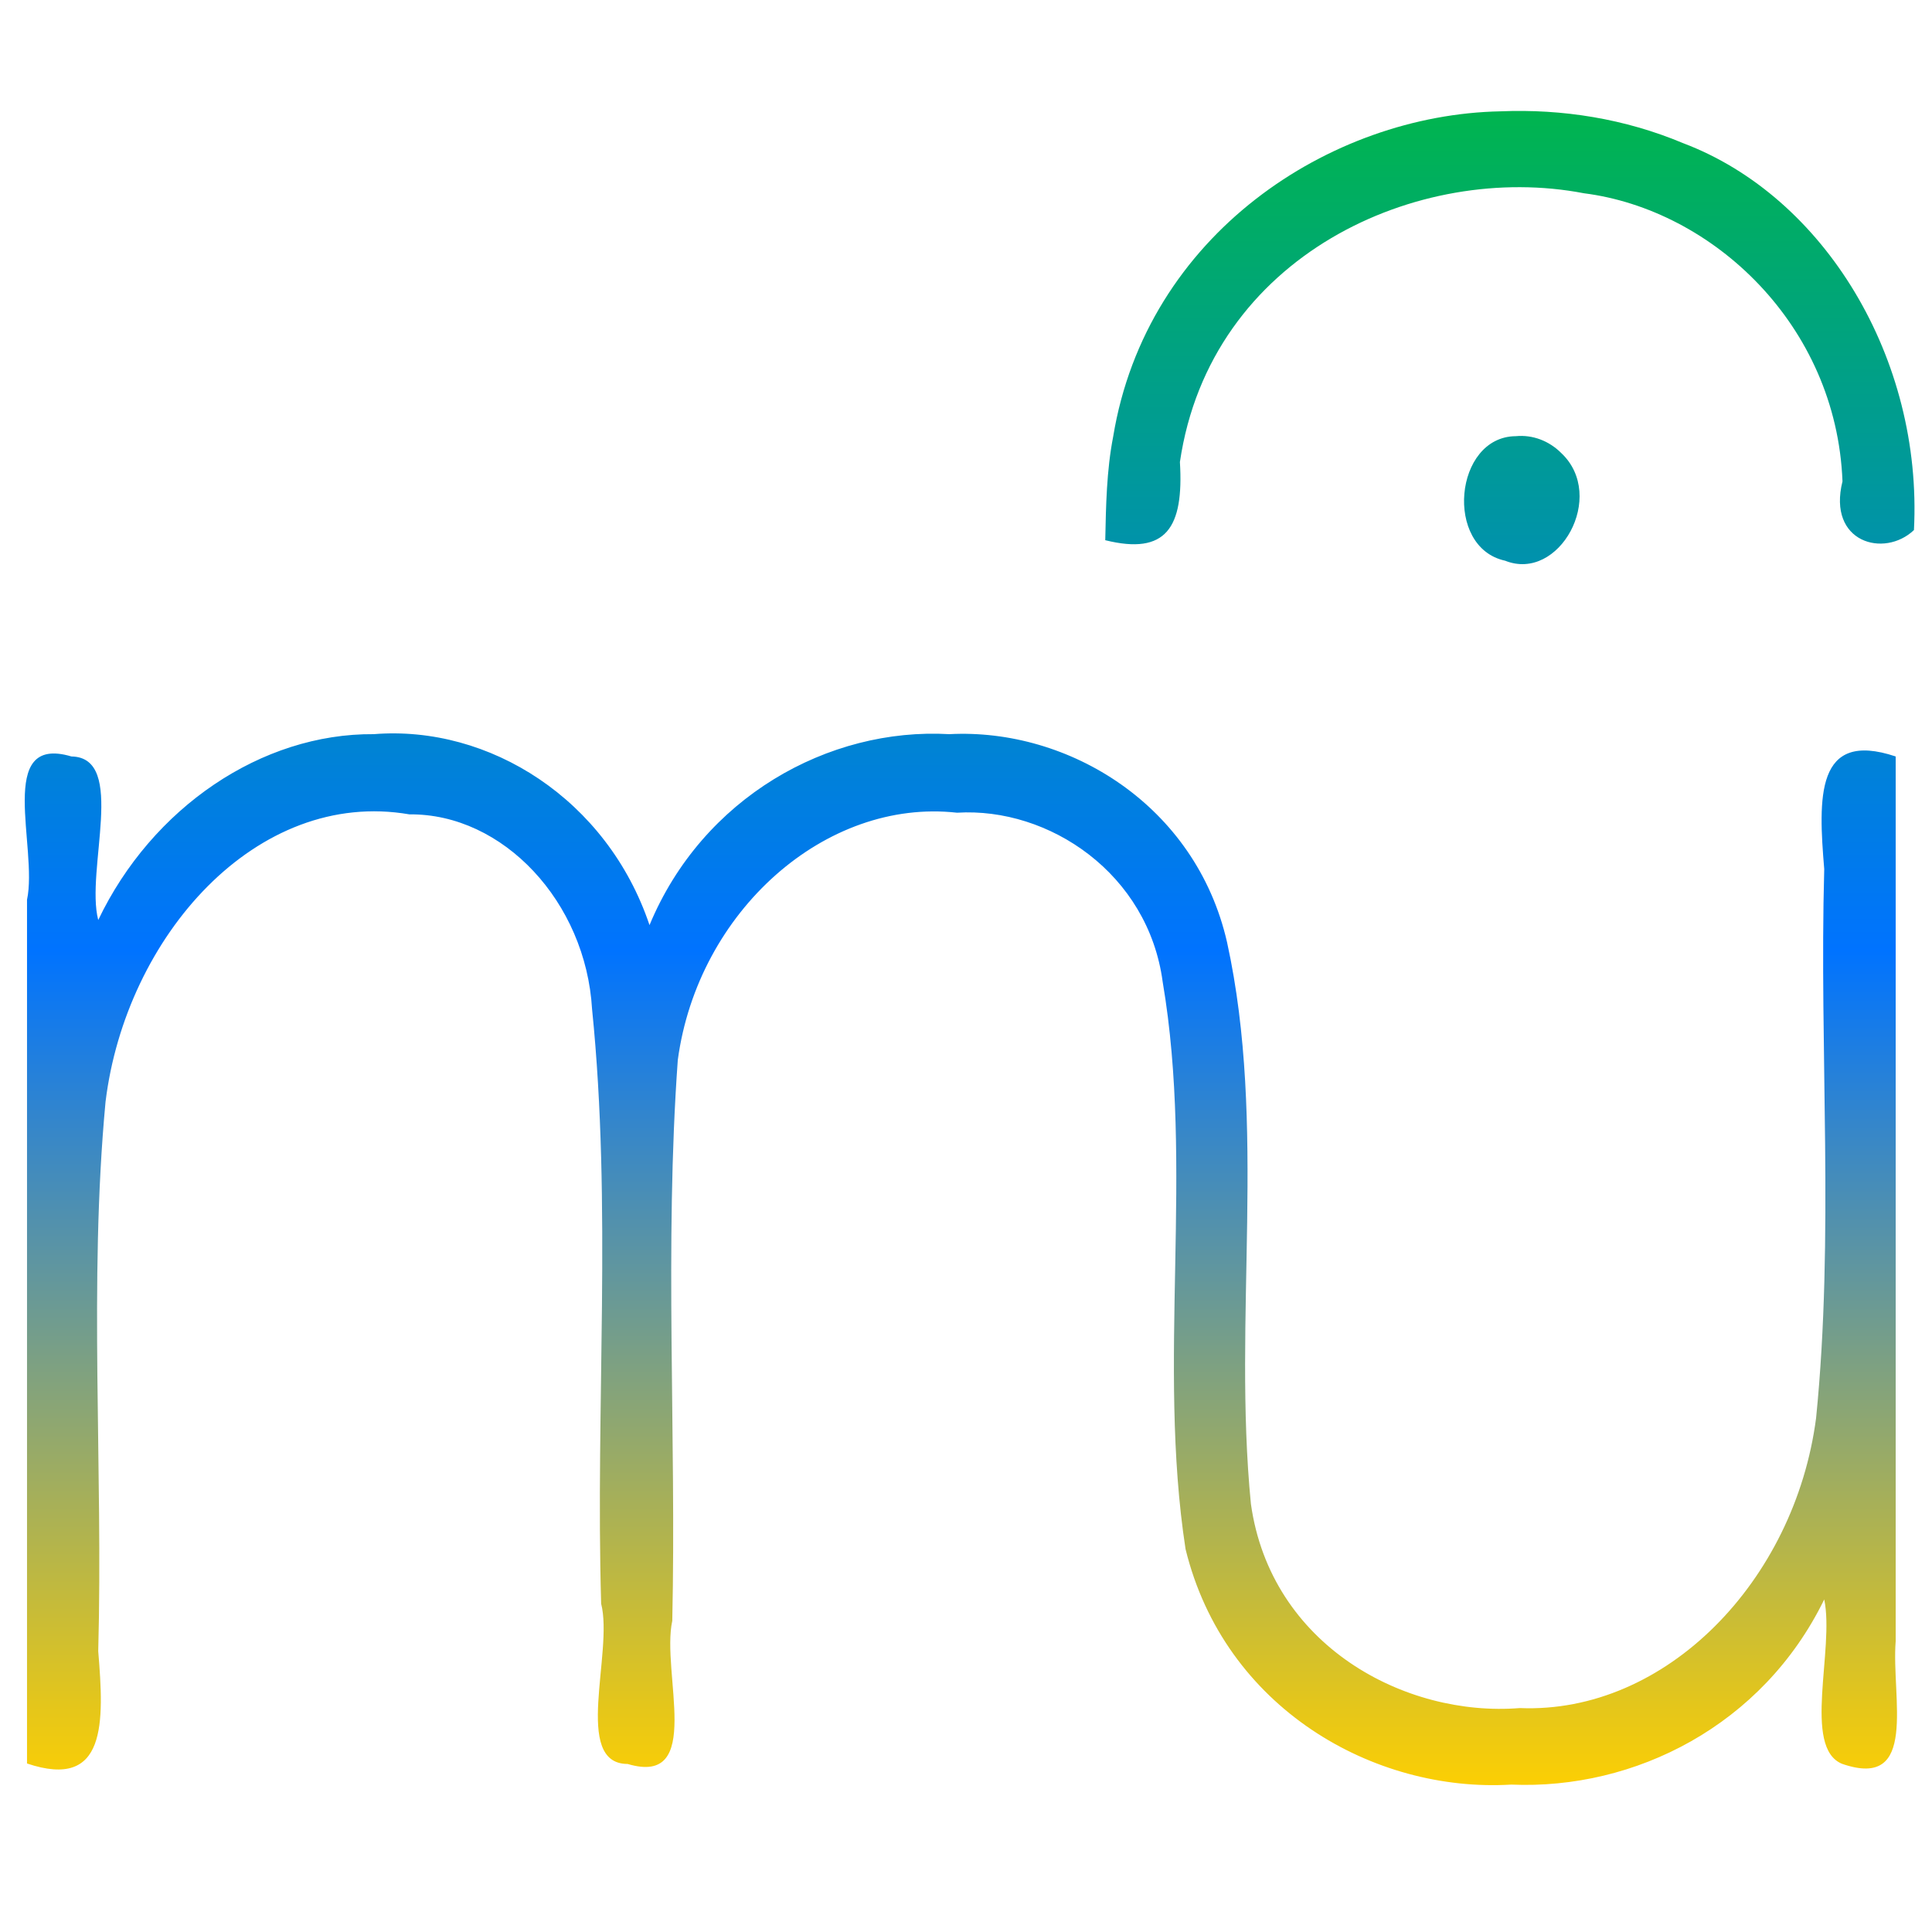 <svg xmlns="http://www.w3.org/2000/svg" xmlns:xlink="http://www.w3.org/1999/xlink" width="64" height="64" viewBox="0 0 64 64" version="1.1"><defs><linearGradient id="linear0" x1="0%" x2="0%" y1="0%" y2="100%"><stop offset="0%" style="stop-color:#00b54e; stop-opacity:1"/><stop offset="50%" style="stop-color:#0073ff; stop-opacity:1"/><stop offset="100%" style="stop-color:#ffd000; stop-opacity:1"/></linearGradient></defs><g id="surface1"><path style=" stroke:none;fill-rule:nonzero;fill:url(#linear0);" d="M 49.703 3.688 C 44.059 3.797 37.977 7.766 36.875 14.465 C 36.656 15.59 36.637 16.75 36.613 17.895 C 38.629 18.395 39.219 17.488 39.086 15.305 C 40.094 8.449 46.988 5.348 52.469 6.402 C 56.734 6.945 60.832 10.762 61.035 15.945 C 60.527 17.977 62.422 18.492 63.402 17.559 C 63.695 11.887 60.445 6.512 55.754 4.742 C 53.832 3.934 51.758 3.602 49.703 3.688 M 50.215 14.449 C 48.168 14.461 47.832 18.137 49.859 18.574 C 51.648 19.293 53.23 16.434 51.723 15.012 C 51.316 14.602 50.766 14.395 50.215 14.449 M 12.383 24.32 C 8.664 24.289 5.035 26.75 3.254 30.477 C 2.824 28.824 4.215 25.09 2.367 25.059 C -0.168 24.305 1.266 28.082 0.895 29.805 L 0.895 58.418 C 3.543 59.309 3.449 57.055 3.254 54.699 C 3.418 48.641 2.934 42.504 3.496 36.5 C 4.164 31.031 8.496 26.102 13.562 26.977 C 16.668 26.945 19.406 29.879 19.613 33.43 C 20.277 39.957 19.723 46.566 19.914 53.125 C 20.328 54.742 18.953 58.43 20.793 58.434 C 23.336 59.191 21.895 55.414 22.27 53.691 C 22.406 47.504 22.008 41.277 22.453 35.113 C 23.117 30.191 27.344 26.434 31.703 26.922 C 34.754 26.734 38.039 28.941 38.516 32.531 C 39.562 38.684 38.324 45.141 39.273 51.316 C 40.562 56.582 45.508 59.391 50.062 59.117 C 54.152 59.293 58.391 57.164 60.43 52.984 C 60.777 54.629 59.699 57.891 61.023 58.43 C 63.566 59.309 62.648 56.234 62.797 54.367 L 62.797 25.059 C 60.137 24.168 60.234 26.43 60.43 28.789 C 60.262 34.836 60.766 40.949 60.16 46.977 C 59.457 52.363 55.191 56.781 50.344 56.582 C 46.543 56.887 42.098 54.516 41.438 49.82 C 40.832 43.652 41.977 37.277 40.648 31.215 C 39.613 26.672 35.395 24.113 31.449 24.32 C 27.438 24.09 23.273 26.418 21.516 30.645 C 20.117 26.484 16.211 24.012 12.383 24.32 "/></g></svg>
